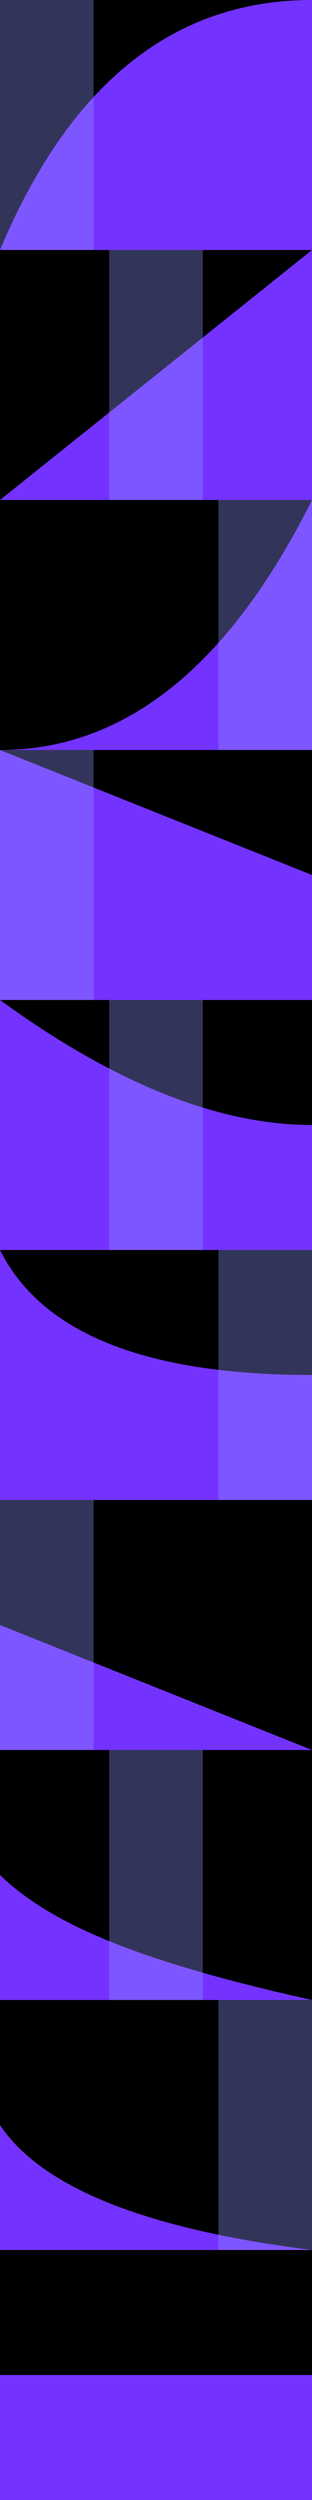 <svg width="20" height="160" viewBox="0 0 20 160" fill="none" xmlns="http://www.w3.org/2000/svg">
<rect width="20" height="160" fill="black"/>
<path fill-rule="evenodd" clip-rule="evenodd" d="M20 16H0C4.479 5.333 11.146 0 20 0V16Z" fill="#7432FF"/>
<path opacity="0.35" d="M6 0H0V16H6V0Z" fill="#9099FF"/>
<path fill-rule="evenodd" clip-rule="evenodd" d="M0 32L20 16V32H0Z" fill="#7432FF"/>
<path opacity="0.35" d="M13 16H7V32H13V16Z" fill="#9099FF"/>
<path fill-rule="evenodd" clip-rule="evenodd" d="M20 48H0C8 48 14.667 42.667 20 32V48Z" fill="#7432FF"/>
<path opacity="0.35" d="M20 32H14V48H20V32Z" fill="#9099FF"/>
<path fill-rule="evenodd" clip-rule="evenodd" d="M0 48V64H20V56L0 48Z" fill="#7432FF"/>
<path opacity="0.35" d="M6 48H0V64H6V48Z" fill="#9099FF"/>
<path fill-rule="evenodd" clip-rule="evenodd" d="M0 64V80H20V72C14 72 7.333 69.333 0 64H0Z" fill="#7432FF"/>
<path opacity="0.35" d="M13 64H7V80H13V64Z" fill="#9099FF"/>
<path fill-rule="evenodd" clip-rule="evenodd" d="M0 80V96H20V88C9.333 88 2.667 85.333 0 80H0Z" fill="#7432FF"/>
<path opacity="0.35" d="M20 80H14V96H20V80Z" fill="#9099FF"/>
<path fill-rule="evenodd" clip-rule="evenodd" d="M0 104V112H20L0 104Z" fill="#7432FF"/>
<path opacity="0.35" d="M6 96H0V112H6V96Z" fill="#9099FF"/>
<path fill-rule="evenodd" clip-rule="evenodd" d="M0 120V128H20C9.282 125.621 3.333 123.243 0 120Z" fill="#7432FF"/>
<path opacity="0.35" d="M13 112H7V128H13V112Z" fill="#9099FF"/>
<path fill-rule="evenodd" clip-rule="evenodd" d="M0 136V144H20C9.333 142.667 2.667 140 0 136Z" fill="#7432FF"/>
<path opacity="0.35" d="M20 128H14V144H20V128Z" fill="#9099FF"/>
<rect y="152" width="20" height="8" fill="#7432FF"/>
</svg>
